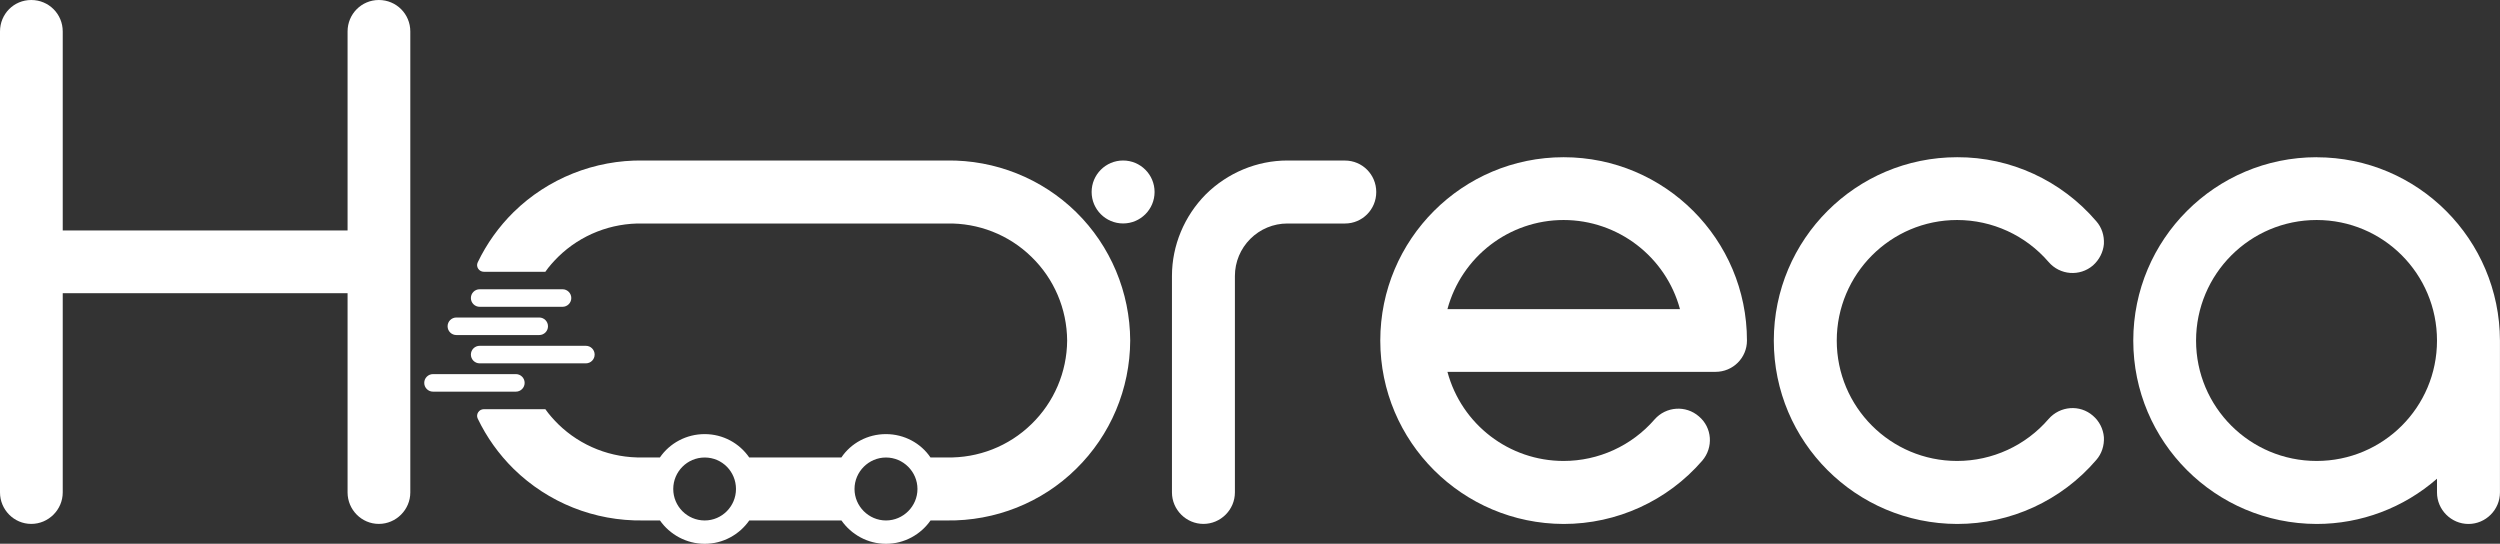 <svg width="1931" height="420" viewBox="0 0 1931 420" fill="none" xmlns="http://www.w3.org/2000/svg">
<rect x="0" y="0" width="1931" height="420" fill="#333333" stroke="none"/>
<g clip-path="url(#clip0_191_3244)">
<path d="M292.611 0C279.271 0 268.466 10.806 268.466 24.312V177.999H48.457V24.312C48.457 10.806 37.652 0 24.145 0C10.639 0 0 10.806 0 24.312V380.352C0 393.693 10.805 404.665 24.145 404.665C37.486 404.665 48.457 393.693 48.457 380.352V226.458H268.466V380.352C268.466 393.693 279.271 404.665 292.611 404.665C305.951 404.665 316.923 393.693 316.923 380.352V24.312C316.923 10.806 306.117 0 292.611 0Z" fill="white"/>
<path d="M831.163 163.786C804.691 137.853 768.66 123.431 731.341 123.972H496.579C459.301 123.431 423.228 137.853 396.756 163.786C385.161 175.215 375.852 188.347 368.995 202.644C367.374 206.01 369.992 209.917 373.691 209.917H421.234C424.101 205.761 427.55 201.979 431.124 198.405C448.62 181.282 472.225 172.098 496.537 172.638H731.299C755.611 172.098 779.216 181.282 796.712 198.405C814.208 215.361 824.098 238.593 824.265 263.071C824.098 287.384 814.166 310.657 796.712 327.572C779.216 344.694 755.611 353.879 731.299 353.338H718.707C711.31 342.367 698.51 335.302 684.297 335.302C670.084 335.302 657.284 342.325 649.887 353.338H578.697C571.134 342.367 558.5 335.302 544.287 335.302C530.074 335.302 517.275 342.325 509.711 353.338H496.537C472.225 353.879 448.62 344.694 431.124 327.572C427.509 323.956 424.101 320.174 421.234 316.06H373.691C369.992 316.06 367.374 319.966 368.995 323.332C375.852 337.629 385.161 350.762 396.756 362.191C423.436 388.331 459.259 402.545 496.579 402.005H509.752C517.316 412.81 530.116 420.041 544.329 420.041C558.542 420.041 571.175 412.852 578.739 402.005H649.928C657.492 412.81 670.125 420.041 684.338 420.041C698.551 420.041 711.185 412.852 718.748 402.005H731.341C768.618 402.545 804.691 388.29 831.163 362.191C857.844 336.05 872.805 300.392 872.971 263.071C872.805 225.792 857.844 189.927 831.163 163.786ZM544.329 402.005C530.822 402.005 520.017 391.033 520.017 377.692C520.017 364.352 530.822 353.38 544.329 353.38C557.835 353.38 568.474 364.352 568.474 377.692C568.474 391.033 557.669 402.005 544.329 402.005ZM684.338 402.005C670.998 402.005 660.027 391.033 660.027 377.692C660.027 364.352 670.998 353.38 684.338 353.38C697.678 353.38 708.65 364.352 708.65 377.692C708.65 391.033 697.678 402.005 684.338 402.005Z" fill="white"/>
<path d="M1038.91 123.972H994.404C970.799 123.972 948.108 133.53 931.36 150.113C914.778 166.861 905.22 189.553 905.22 213.158V380.352C905.22 393.693 916.191 404.664 929.531 404.664C942.872 404.664 953.843 393.693 953.843 380.352V213.158C953.843 202.353 958.165 192.088 965.729 184.524C973.292 176.96 983.557 172.638 994.362 172.638H1038.87C1052.21 172.638 1063.02 161.832 1063.02 148.326C1063.02 134.819 1052.21 124.013 1038.87 124.013L1038.91 123.972Z" fill="white"/>
<path d="M1207.76 121.437C1129.55 121.437 1066.13 184.856 1066.13 263.071C1066.13 341.286 1129.55 404.498 1207.76 404.706C1248.86 404.706 1287.93 386.877 1314.78 355.873C1323.59 345.608 1322.51 330.273 1312.24 321.628C1302.14 312.818 1286.85 313.898 1278 323.956C1260.33 344.32 1234.73 356.04 1207.72 356.04C1165.75 356.04 1128.97 327.946 1118 287.217H1325.04C1338.55 287.217 1349.35 276.412 1349.35 263.071C1349.35 184.856 1285.93 121.437 1207.72 121.437H1207.76ZM1118 238.759C1128.97 198.197 1165.75 169.936 1207.72 169.936C1249.7 169.936 1286.64 198.238 1297.61 238.759H1117.96H1118Z" fill="white"/>
<path d="M1582.33 323.624C1564.66 344.154 1538.9 356.04 1511.68 356.04C1460.31 356.04 1418.71 314.397 1418.71 263.071C1418.71 211.745 1460.35 169.937 1511.68 169.937C1538.9 169.937 1564.66 181.823 1582.33 202.353C1591.14 212.618 1606.47 213.699 1616.57 205.054C1621.43 200.732 1624.51 194.789 1625.05 188.472C1625.42 181.989 1623.43 175.672 1619.11 170.809C1592.26 139.473 1552.99 121.27 1511.72 121.437C1433.51 121.437 1370.09 184.856 1370.09 263.071C1370.09 341.286 1433.51 404.498 1511.72 404.706C1552.99 404.706 1592.26 386.669 1619.11 355.333C1623.43 350.471 1625.42 343.988 1625.05 337.671C1624.51 331.187 1621.43 325.244 1616.57 321.088C1606.47 312.278 1591.18 313.525 1582.33 323.624Z" fill="white"/>
<path d="M1789.37 121.437C1711.16 121.437 1647.74 184.856 1647.74 263.071C1647.74 341.286 1711.16 404.498 1789.37 404.706C1823.61 404.706 1856.57 392.28 1882.34 369.754V380.394C1882.34 393.734 1893.31 404.706 1906.65 404.706C1919.99 404.706 1930.96 393.734 1930.96 380.394V263.113C1930.79 184.898 1867.54 121.478 1789.33 121.478L1789.37 121.437ZM1789.37 356.04C1737.84 356.04 1696.24 314.397 1696.24 263.071C1696.24 211.745 1737.88 169.936 1789.37 169.936C1840.86 169.936 1882.34 211.579 1882.34 263.071C1882.34 314.563 1840.69 356.04 1789.37 356.04Z" fill="white"/>
<path d="M416.496 258.791H352.496C348.756 258.791 345.722 255.757 345.722 252.016C345.722 248.276 348.756 245.242 352.496 245.242H416.496C420.236 245.242 423.27 248.276 423.27 252.016C423.27 255.757 420.236 258.791 416.496 258.791Z" fill="white"/>
<path d="M434.49 236.972H370.491C366.751 236.972 363.717 233.938 363.717 230.198C363.717 226.458 366.751 223.424 370.491 223.424H434.49C438.231 223.424 441.264 226.458 441.264 230.198C441.264 233.938 438.231 236.972 434.49 236.972Z" fill="white"/>
<path d="M452.527 280.651H370.491C366.751 280.651 363.717 277.617 363.717 273.877C363.717 270.136 366.751 267.103 370.491 267.103H452.527C456.267 267.103 459.301 270.136 459.301 273.877C459.301 277.617 456.267 280.651 452.527 280.651Z" fill="white"/>
<path d="M398.46 302.511H334.46C330.72 302.511 327.686 299.477 327.686 295.737C327.686 291.997 330.72 288.963 334.46 288.963H398.46C402.2 288.963 405.234 291.997 405.234 295.737C405.234 299.477 402.2 302.511 398.46 302.511Z" fill="white"/>
<path d="M867.485 172.596C880.912 172.596 891.797 161.711 891.797 148.284C891.797 134.857 880.912 123.972 867.485 123.972C854.058 123.972 843.174 134.857 843.174 148.284C843.174 161.711 854.058 172.596 867.485 172.596Z" fill="white"/>
</g>
<defs>
<clipPath id="clip0_191_3244">
<rect width="1931" height="420" fill="white"/>
</clipPath>
</defs>
</svg>

